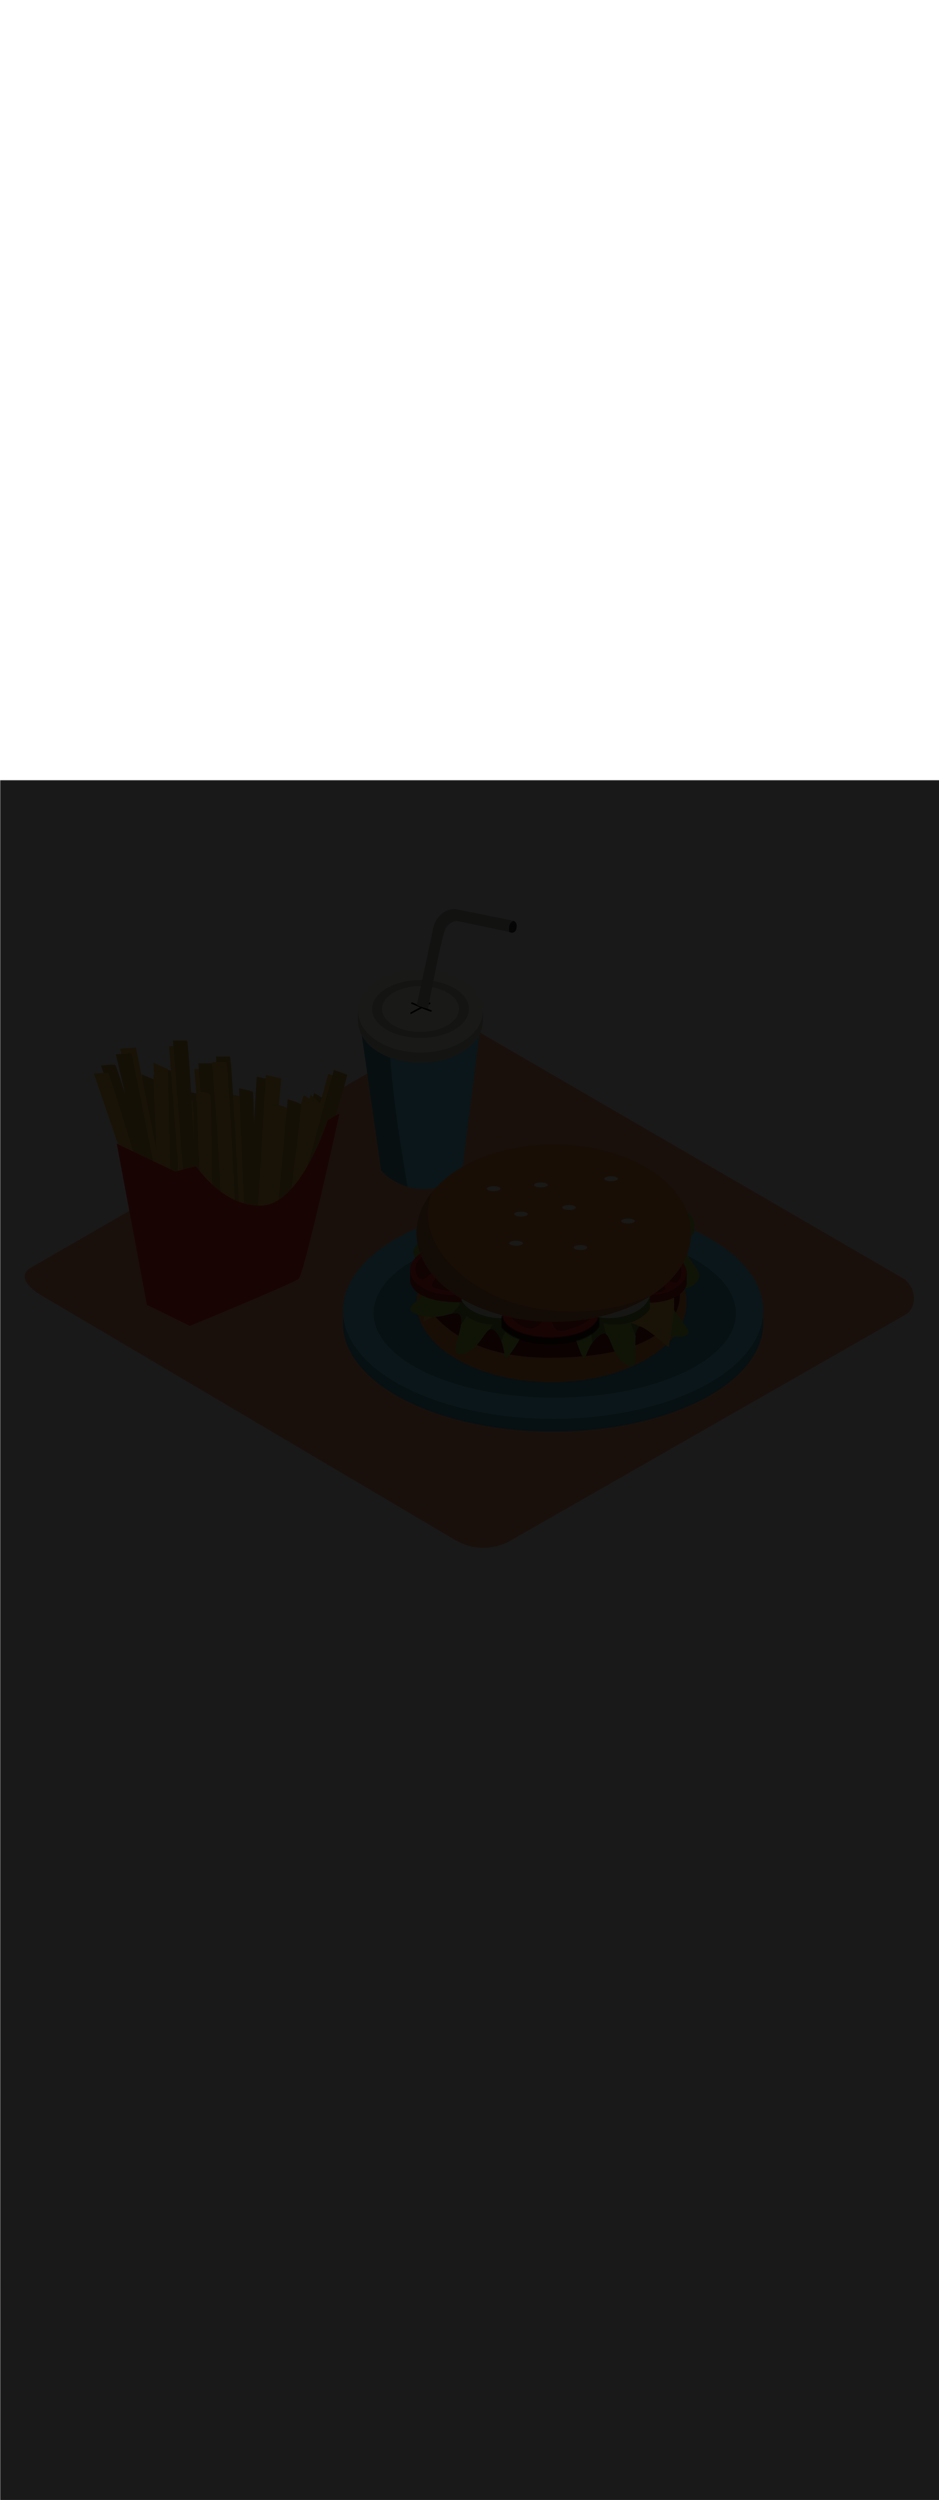 <ns0:svg xmlns:ns0="http://www.w3.org/2000/svg" version="1.1" id="Layer_1" x="0px" y="0px" viewBox="0 0 500 500" style="width: 188px;" xml:space="preserve" data-imageid="fast-food-1-34" imageName="Fast Food 1" class="illustrations_image"><ns0:defs><ns0:mask id="spotlight-mask"><ns0:rect x="0" y="0" width="100%" height="100%" fill="white" opacity="0.9" /><ns0:style type="text/css" fill="black" /><ns0:style type="text/css" style="" fill="black" /><ns0:path class="st14_fast-food-1-34" d="M 267.0 290.9 L 267.003 290.954 L 267.011 291.006 L 267.026 291.058 L 267.045 291.108 L 267.07 291.155 L 267.072 291.158 L 267.074 291.162 L 267.079 291.169 L 267.081 291.173 L 267.089 291.186 L 267.091 291.19 L 267.103 291.208 L 267.105 291.212 L 267.12 291.235 L 267.122 291.239 L 267.141 291.266 L 267.143 291.27 L 267.165 291.303 L 267.167 291.307 L 267.193 291.343 L 267.195 291.347 L 267.224 291.389 L 267.227 291.393 L 267.26 291.439 L 267.263 291.443 L 267.299 291.492 L 267.302 291.496 L 267.342 291.551 L 267.345 291.555 L 267.389 291.613 L 267.392 291.617 L 267.44 291.679 L 267.443 291.683 L 267.496 291.749 L 267.499 291.753 L 267.555 291.822 L 267.558 291.826 L 267.618 291.9 L 267.622 291.903 L 267.686 291.98 L 267.69 291.984 L 267.759 292.064 L 267.762 292.068 L 267.835 292.152 L 267.839 292.156 L 267.916 292.242 L 267.92 292.246 L 268.002 292.336 L 268.006 292.34 L 268.092 292.432 L 268.096 292.436 L 268.187 292.532 L 268.191 292.535 L 268.287 292.634 L 268.291 292.638 L 268.392 292.738 L 268.396 292.742 L 268.501 292.846 L 268.505 292.849 L 268.616 292.955 L 268.62 292.959 L 268.735 293.067 L 268.739 293.071 L 268.859 293.181 L 268.863 293.185 L 268.989 293.297 L 268.993 293.301 L 269.124 293.415 L 269.128 293.419 L 269.264 293.535 L 269.268 293.539 L 269.409 293.657 L 269.413 293.661 L 269.56 293.78 L 269.564 293.784 L 269.716 293.905 L 269.72 293.909 L 269.878 294.031 L 269.882 294.035 L 270.045 294.159 L 270.049 294.162 L 270.218 294.288 L 270.222 294.291 L 270.396 294.418 L 270.401 294.421 L 270.581 294.548 L 270.585 294.552 L 270.771 294.68 L 270.776 294.683 L 270.967 294.813 L 270.972 294.816 L 271.169 294.946 L 271.174 294.949 L 271.377 295.079 L 271.382 295.082 L 271.591 295.213 L 271.596 295.216 L 271.812 295.348 L 271.817 295.351 L 272.038 295.482 L 272.043 295.485 L 272.271 295.617 L 272.276 295.62 L 272.51 295.752 L 272.515 295.754 L 272.756 295.886 L 272.761 295.889 L 273.008 296.021 L 273.013 296.023 L 273.266 296.155 L 273.271 296.157 L 273.531 296.288 L 273.536 296.291 L 273.803 296.421 L 273.808 296.424 L 274.081 296.553 L 274.086 296.556 L 274.367 296.685 L 274.372 296.687 L 274.659 296.816 L 274.664 296.818 L 274.958 296.946 L 274.963 296.948 L 275.263 297.074 L 275.269 297.076 L 275.576 297.202 L 275.582 297.204 L 275.896 297.328 L 275.902 297.33 L 276.224 297.453 L 276.229 297.455 L 276.558 297.576 L 276.563 297.578 L 276.9 297.697 L 276.905 297.699 L 277.249 297.817 L 277.254 297.819 L 277.605 297.935 L 277.61 297.937 L 277.969 298.051 L 277.974 298.053 L 278.34 298.165 L 278.346 298.167 L 278.719 298.277 L 278.725 298.279 L 279.106 298.387 L 279.111 298.388 L 279.5 298.494 L 279.506 298.496 L 279.903 298.599 L 279.908 298.6 L 280.313 298.701 L 280.318 298.702 L 280.731 298.8 L 280.736 298.802 L 281.156 298.897 L 281.162 298.898 L 281.59 298.991 L 281.595 298.992 L 282.032 299.081 L 282.037 299.082 L 282.483 299.169 L 282.488 299.17 L 282.941 299.253 L 282.946 299.254 L 283.408 299.334 L 283.413 299.335 L 283.883 299.412 L 283.888 299.413 L 284.366 299.486 L 284.371 299.487 L 284.858 299.556 L 284.863 299.557 L 285.358 299.623 L 285.363 299.624 L 285.868 299.686 L 285.872 299.686 L 286.385 299.744 L 286.39 299.745 L 286.912 299.799 L 286.916 299.799 L 287.447 299.849 L 287.452 299.85 L 287.991 299.896 L 287.996 299.896 L 288.544 299.937 L 288.549 299.938 L 289.106 299.975 L 289.111 299.975 L 289.677 300.007 L 289.682 300.007 L 290.258 300.035 L 290.262 300.035 L 290.847 300.058 L 290.851 300.058 L 291.446 300.076 L 291.45 300.076 L 292.054 300.089 L 292.058 300.089 L 292.671 300.097 L 292.675 300.097 L 293.298 300.1 L 293.302 300.1 L 293.925 300.097 L 293.929 300.097 L 294.542 300.089 L 294.546 300.089 L 295.149 300.076 L 295.154 300.075 L 295.747 300.057 L 295.752 300.057 L 296.336 300.033 L 296.34 300.033 L 296.915 300.004 L 296.919 300.004 L 297.485 299.97 L 297.489 299.97 L 298.045 299.932 L 298.05 299.931 L 298.596 299.889 L 298.601 299.888 L 299.139 299.841 L 299.143 299.84 L 299.672 299.789 L 299.677 299.788 L 300.196 299.732 L 300.201 299.731 L 300.711 299.671 L 300.716 299.67 L 301.218 299.606 L 301.223 299.605 L 301.715 299.537 L 301.72 299.536 L 302.204 299.464 L 302.209 299.463 L 302.684 299.387 L 302.69 299.386 L 303.156 299.307 L 303.161 299.306 L 303.619 299.223 L 303.625 299.222 L 304.074 299.135 L 304.08 299.134 L 304.521 299.044 L 304.526 299.043 L 304.959 298.95 L 304.964 298.949 L 305.389 298.852 L 305.394 298.851 L 305.811 298.752 L 305.816 298.75 L 306.224 298.648 L 306.23 298.647 L 306.63 298.542 L 306.635 298.541 L 307.028 298.433 L 307.033 298.431 L 307.417 298.321 L 307.423 298.32 L 307.799 298.207 L 307.805 298.205 L 308.174 298.091 L 308.179 298.089 L 308.54 297.972 L 308.546 297.97 L 308.899 297.851 L 308.905 297.849 L 309.251 297.727 L 309.256 297.725 L 309.595 297.602 L 309.6 297.6 L 309.931 297.475 L 309.937 297.473 L 310.26 297.346 L 310.266 297.344 L 310.582 297.216 L 310.588 297.214 L 310.897 297.084 L 310.902 297.082 L 311.204 296.951 L 311.21 296.948 L 311.505 296.816 L 311.51 296.813 L 311.798 296.68 L 311.804 296.677 L 312.085 296.543 L 312.09 296.54 L 312.365 296.405 L 312.37 296.402 L 312.637 296.266 L 312.643 296.263 L 312.904 296.126 L 312.909 296.124 L 313.163 295.986 L 313.169 295.983 L 313.416 295.845 L 313.421 295.842 L 313.662 295.704 L 313.668 295.701 L 313.902 295.562 L 313.907 295.559 L 314.135 295.42 L 314.141 295.417 L 314.363 295.278 L 314.368 295.275 L 314.583 295.136 L 314.589 295.133 L 314.798 294.995 L 314.803 294.991 L 315.007 294.853 L 315.012 294.849 L 315.209 294.712 L 315.214 294.708 L 315.405 294.571 L 315.411 294.567 L 315.596 294.43 L 315.601 294.427 L 315.781 294.291 L 315.786 294.287 L 315.96 294.152 L 315.965 294.148 L 316.133 294.014 L 316.138 294.01 L 316.3 293.877 L 316.305 293.873 L 316.462 293.741 L 316.467 293.737 L 316.619 293.606 L 316.623 293.602 L 316.769 293.473 L 316.774 293.469 L 316.915 293.341 L 316.92 293.337 L 317.055 293.211 L 317.06 293.206 L 317.19 293.082 L 317.195 293.078 L 317.32 292.955 L 317.325 292.951 L 317.445 292.83 L 317.449 292.825 L 317.565 292.707 L 317.569 292.702 L 317.679 292.586 L 317.684 292.581 L 317.789 292.467 L 317.793 292.463 L 317.894 292.351 L 317.898 292.346 L 317.994 292.237 L 317.999 292.232 L 318.09 292.125 L 318.094 292.12 L 318.181 292.016 L 318.185 292.012 L 318.267 291.91 L 318.271 291.905 L 318.349 291.807 L 318.353 291.802 L 318.427 291.707 L 318.431 291.702 L 318.5 291.61 L 318.504 291.605 L 318.569 291.516 L 318.573 291.511 L 318.634 291.425 L 318.638 291.42 L 318.695 291.338 L 318.698 291.332 L 318.751 291.254 L 318.755 291.248 L 318.804 291.173 L 318.808 291.168 L 318.853 291.097 L 318.857 291.091 L 318.898 291.024 L 318.902 291.018 L 318.94 290.954 L 318.943 290.948 L 318.977 290.889 L 318.981 290.882 L 319.012 290.828 L 319.016 290.82 L 319.043 290.77 L 319.047 290.762 L 319.07 290.716 L 319.075 290.707 L 319.095 290.666 L 319.1 290.655 L 319.117 290.619 L 319.122 290.606 L 319.136 290.574 L 319.142 290.559 L 319.153 290.532 L 319.161 290.51 L 319.168 290.488 L 319.178 290.454 L 319.183 290.437 L 319.195 290.373 L 319.196 290.361 L 319.2 290.3 L 319.2 285.938 L 319.145 285.951 L 319.142 285.952 L 318.588 286.075 L 318.585 286.076 L 318.474 286.1 L 318.208 286.941 L 317.598 288.083 L 316.751 289.192 L 315.677 290.257 L 314.386 291.267 L 312.889 292.213 L 311.202 293.085 L 309.34 293.876 L 307.323 294.578 L 305.168 295.183 L 302.897 295.687 L 300.531 296.083 L 298.094 296.369 L 295.609 296.542 L 293.1 296.6 L 290.591 296.542 L 288.106 296.369 L 285.669 296.083 L 283.303 295.687 L 281.032 295.183 L 278.877 294.578 L 276.86 293.876 L 274.998 293.085 L 273.311 292.213 L 271.814 291.267 L 270.523 290.257 L 269.449 289.192 L 268.602 288.083 L 267.992 286.941 L 267.623 285.776 L 267.564 285.211 L 267.107 285.093 L 267.102 285.092 L 267.0 285.065 L 267.0 290.9 Z" id="element_70" fill="black" /><ns0:path class="st14_fast-food-1-34" d="M 267.0 290.9 L 267.003 290.954 L 267.011 291.006 L 267.026 291.058 L 267.045 291.108 L 267.07 291.155 L 267.072 291.158 L 267.074 291.162 L 267.079 291.169 L 267.081 291.173 L 267.089 291.186 L 267.091 291.19 L 267.103 291.208 L 267.105 291.212 L 267.12 291.235 L 267.122 291.239 L 267.141 291.266 L 267.143 291.27 L 267.165 291.303 L 267.167 291.307 L 267.193 291.343 L 267.195 291.347 L 267.224 291.389 L 267.227 291.393 L 267.26 291.439 L 267.263 291.443 L 267.299 291.492 L 267.302 291.496 L 267.342 291.551 L 267.345 291.555 L 267.389 291.613 L 267.392 291.617 L 267.44 291.679 L 267.443 291.683 L 267.496 291.749 L 267.499 291.753 L 267.555 291.822 L 267.558 291.826 L 267.618 291.9 L 267.622 291.903 L 267.686 291.98 L 267.69 291.984 L 267.759 292.064 L 267.762 292.068 L 267.835 292.152 L 267.839 292.156 L 267.916 292.242 L 267.92 292.246 L 268.002 292.336 L 268.006 292.34 L 268.092 292.432 L 268.096 292.436 L 268.187 292.532 L 268.191 292.535 L 268.287 292.634 L 268.291 292.638 L 268.392 292.738 L 268.396 292.742 L 268.501 292.846 L 268.505 292.849 L 268.616 292.955 L 268.62 292.959 L 268.735 293.067 L 268.739 293.071 L 268.859 293.181 L 268.863 293.185 L 268.989 293.297 L 268.993 293.301 L 269.124 293.415 L 269.128 293.419 L 269.264 293.535 L 269.268 293.539 L 269.409 293.657 L 269.413 293.661 L 269.56 293.78 L 269.564 293.784 L 269.716 293.905 L 269.72 293.909 L 269.878 294.031 L 269.882 294.035 L 270.045 294.159 L 270.049 294.162 L 270.218 294.288 L 270.222 294.291 L 270.396 294.418 L 270.401 294.421 L 270.581 294.548 L 270.585 294.552 L 270.771 294.68 L 270.776 294.683 L 270.967 294.813 L 270.972 294.816 L 271.169 294.946 L 271.174 294.949 L 271.377 295.079 L 271.382 295.082 L 271.591 295.213 L 271.596 295.216 L 271.812 295.348 L 271.817 295.351 L 272.038 295.482 L 272.043 295.485 L 272.271 295.617 L 272.276 295.62 L 272.51 295.752 L 272.515 295.754 L 272.756 295.886 L 272.761 295.889 L 273.008 296.021 L 273.013 296.023 L 273.266 296.155 L 273.271 296.157 L 273.531 296.288 L 273.536 296.291 L 273.803 296.421 L 273.808 296.424 L 274.081 296.553 L 274.086 296.556 L 274.367 296.685 L 274.372 296.687 L 274.659 296.816 L 274.664 296.818 L 274.958 296.946 L 274.963 296.948 L 275.263 297.074 L 275.269 297.076 L 275.576 297.202 L 275.582 297.204 L 275.896 297.328 L 275.902 297.33 L 276.224 297.453 L 276.229 297.455 L 276.558 297.576 L 276.563 297.578 L 276.9 297.697 L 276.905 297.699 L 277.249 297.817 L 277.254 297.819 L 277.605 297.935 L 277.61 297.937 L 277.969 298.051 L 277.974 298.053 L 278.34 298.165 L 278.346 298.167 L 278.719 298.277 L 278.725 298.279 L 279.106 298.387 L 279.111 298.388 L 279.5 298.494 L 279.506 298.496 L 279.903 298.599 L 279.908 298.6 L 280.313 298.701 L 280.318 298.702 L 280.731 298.8 L 280.736 298.802 L 281.156 298.897 L 281.162 298.898 L 281.59 298.991 L 281.595 298.992 L 282.032 299.081 L 282.037 299.082 L 282.483 299.169 L 282.488 299.17 L 282.941 299.253 L 282.946 299.254 L 283.408 299.334 L 283.413 299.335 L 283.883 299.412 L 283.888 299.413 L 284.366 299.486 L 284.371 299.487 L 284.858 299.556 L 284.863 299.557 L 285.358 299.623 L 285.363 299.624 L 285.868 299.686 L 285.872 299.686 L 286.385 299.744 L 286.39 299.745 L 286.912 299.799 L 286.916 299.799 L 287.447 299.849 L 287.452 299.85 L 287.991 299.896 L 287.996 299.896 L 288.544 299.937 L 288.549 299.938 L 289.106 299.975 L 289.111 299.975 L 289.677 300.007 L 289.682 300.007 L 290.258 300.035 L 290.262 300.035 L 290.847 300.058 L 290.851 300.058 L 291.446 300.076 L 291.45 300.076 L 292.054 300.089 L 292.058 300.089 L 292.671 300.097 L 292.675 300.097 L 293.298 300.1 L 293.302 300.1 L 293.925 300.097 L 293.929 300.097 L 294.542 300.089 L 294.546 300.089 L 295.149 300.076 L 295.154 300.075 L 295.747 300.057 L 295.752 300.057 L 296.336 300.033 L 296.34 300.033 L 296.915 300.004 L 296.919 300.004 L 297.485 299.97 L 297.489 299.97 L 298.045 299.932 L 298.05 299.931 L 298.596 299.889 L 298.601 299.888 L 299.139 299.841 L 299.143 299.84 L 299.672 299.789 L 299.677 299.788 L 300.196 299.732 L 300.201 299.731 L 300.711 299.671 L 300.716 299.67 L 301.218 299.606 L 301.223 299.605 L 301.715 299.537 L 301.72 299.536 L 302.204 299.464 L 302.209 299.463 L 302.684 299.387 L 302.69 299.386 L 303.156 299.307 L 303.161 299.306 L 303.619 299.223 L 303.625 299.222 L 304.074 299.135 L 304.08 299.134 L 304.521 299.044 L 304.526 299.043 L 304.959 298.95 L 304.964 298.949 L 305.389 298.852 L 305.394 298.851 L 305.811 298.752 L 305.816 298.75 L 306.224 298.648 L 306.23 298.647 L 306.63 298.542 L 306.635 298.541 L 307.028 298.433 L 307.033 298.431 L 307.417 298.321 L 307.423 298.32 L 307.799 298.207 L 307.805 298.205 L 308.174 298.091 L 308.179 298.089 L 308.54 297.972 L 308.546 297.97 L 308.899 297.851 L 308.905 297.849 L 309.251 297.727 L 309.256 297.725 L 309.595 297.602 L 309.6 297.6 L 309.931 297.475 L 309.937 297.473 L 310.26 297.346 L 310.266 297.344 L 310.582 297.216 L 310.588 297.214 L 310.897 297.084 L 310.902 297.082 L 311.204 296.951 L 311.21 296.948 L 311.505 296.816 L 311.51 296.813 L 311.798 296.68 L 311.804 296.677 L 312.085 296.543 L 312.09 296.54 L 312.365 296.405 L 312.37 296.402 L 312.637 296.266 L 312.643 296.263 L 312.904 296.126 L 312.909 296.124 L 313.163 295.986 L 313.169 295.983 L 313.416 295.845 L 313.421 295.842 L 313.662 295.704 L 313.668 295.701 L 313.902 295.562 L 313.907 295.559 L 314.135 295.42 L 314.141 295.417 L 314.363 295.278 L 314.368 295.275 L 314.583 295.136 L 314.589 295.133 L 314.798 294.995 L 314.803 294.991 L 315.007 294.853 L 315.012 294.849 L 315.209 294.712 L 315.214 294.708 L 315.405 294.571 L 315.411 294.567 L 315.596 294.43 L 315.601 294.427 L 315.781 294.291 L 315.786 294.287 L 315.96 294.152 L 315.965 294.148 L 316.133 294.014 L 316.138 294.01 L 316.3 293.877 L 316.305 293.873 L 316.462 293.741 L 316.467 293.737 L 316.619 293.606 L 316.623 293.602 L 316.769 293.473 L 316.774 293.469 L 316.915 293.341 L 316.92 293.337 L 317.055 293.211 L 317.06 293.206 L 317.19 293.082 L 317.195 293.078 L 317.32 292.955 L 317.325 292.951 L 317.445 292.83 L 317.449 292.825 L 317.565 292.707 L 317.569 292.702 L 317.679 292.586 L 317.684 292.581 L 317.789 292.467 L 317.793 292.463 L 317.894 292.351 L 317.898 292.346 L 317.994 292.237 L 317.999 292.232 L 318.09 292.125 L 318.094 292.12 L 318.181 292.016 L 318.185 292.012 L 318.267 291.91 L 318.271 291.905 L 318.349 291.807 L 318.353 291.802 L 318.427 291.707 L 318.431 291.702 L 318.5 291.61 L 318.504 291.605 L 318.569 291.516 L 318.573 291.511 L 318.634 291.425 L 318.638 291.42 L 318.695 291.338 L 318.698 291.332 L 318.751 291.254 L 318.755 291.248 L 318.804 291.173 L 318.808 291.168 L 318.853 291.097 L 318.857 291.091 L 318.898 291.024 L 318.902 291.018 L 318.94 290.954 L 318.943 290.948 L 318.977 290.889 L 318.981 290.882 L 319.012 290.828 L 319.016 290.82 L 319.043 290.77 L 319.047 290.762 L 319.07 290.716 L 319.075 290.707 L 319.095 290.666 L 319.1 290.655 L 319.117 290.619 L 319.122 290.606 L 319.136 290.574 L 319.142 290.559 L 319.153 290.532 L 319.161 290.51 L 319.168 290.488 L 319.178 290.454 L 319.183 290.437 L 319.195 290.373 L 319.196 290.361 L 319.2 290.3 L 319.2 285.938 L 319.145 285.951 L 319.142 285.952 L 318.588 286.075 L 318.585 286.076 L 318.474 286.1 L 318.208 286.941 L 317.598 288.083 L 316.751 289.192 L 315.677 290.257 L 314.386 291.267 L 312.889 292.213 L 311.202 293.085 L 309.34 293.876 L 307.323 294.578 L 305.168 295.183 L 302.897 295.687 L 300.531 296.083 L 298.094 296.369 L 295.609 296.542 L 293.1 296.6 L 290.591 296.542 L 288.106 296.369 L 285.669 296.083 L 283.303 295.687 L 281.032 295.183 L 278.877 294.578 L 276.86 293.876 L 274.998 293.085 L 273.311 292.213 L 271.814 291.267 L 270.523 290.257 L 269.449 289.192 L 268.602 288.083 L 267.992 286.941 L 267.623 285.776 L 267.564 285.211 L 267.107 285.093 L 267.102 285.092 L 267.0 285.065 L 267.0 290.9 Z" id="element_70" style="" fill="black" /></ns0:mask></ns0:defs><ns0:style type="text/css">
	.st0_fast-food-1-34{fill:#FFA87D;}
	.st1_fast-food-1-34{fill:url(#SVGID_1_);}
	.st2_fast-food-1-34{fill:url(#SVGID_00000132769408366859602690000016569575826099449219_);}
	.st3_fast-food-1-34{fill:url(#SVGID_00000122687438591356440740000017815444327971554208_);}
	.st4_fast-food-1-34{fill:#68E1FD;}
	.st5_fast-food-1-34{opacity:0.33;enable-background:new    ;}
	.st6_fast-food-1-34{fill:#D4A397;}
	.st7_fast-food-1-34{fill:#FFFFF2;}
	.st8_fast-food-1-34{opacity:0.2;enable-background:new    ;}
	.st9_fast-food-1-34{opacity:0.3;enable-background:new    ;}
	.st10_fast-food-1-34{opacity:0.8;enable-background:new    ;}
	.st11_fast-food-1-34{fill:#FBC144;}
	.st12_fast-food-1-34{opacity:0.15;enable-background:new    ;}
	.st13_fast-food-1-34{fill:#FF2624;}
	.st14_fast-food-1-34{opacity:0.29;enable-background:new    ;}
	.st15_fast-food-1-34{fill:#F48F3B;}
	.st16_fast-food-1-34{opacity:0.5;enable-background:new    ;}
	.st17_fast-food-1-34{fill:#99CE45;}
	.st18_fast-food-1-34{opacity:0.8;fill:#FFFFF2;enable-background:new    ;}
</ns0:style>
<ns0:g id="background_fast-food-1-34">
	<ns0:path class="st0_fast-food-1-34" d="M242.9,404.6L22.3,274.3c-7-3.9-13-10.4-6.2-14.7L237.4,132c3.3-2.1,8.4-3.4,11.7-1.4L480.7,265&#10;&#09;&#09;c7,4.1,8.3,15.5,1.3,19.5l-210,120C263,409.7,251.9,409.7,242.9,404.6z" />
	
		<ns0:linearGradient id="SVGID_1_-fast-food-1-34" gradientUnits="userSpaceOnUse" x1="220.604" y1="705.602" x2="202.394" y2="722.372" gradientTransform="matrix(1 0 0 1 0 -498)">
		<ns0:stop offset="0" style="stop-color:#000000;stop-opacity:0.5" />
		<ns0:stop offset="0.664" style="stop-color:#AC7254;stop-opacity:0.168" />
		<ns0:stop offset="1" style="stop-color:#FFA87D;stop-opacity:0" />
	</ns0:linearGradient>
	<ns0:polyline class="st1_fast-food-1-34" points="241.5,182.6 179.7,216.6 211,234.7 238.6,219.7 &#09;" />
	
		<ns0:linearGradient id="SVGID_00000166651093597202979780000014599699201621064864_-fast-food-1-34" gradientUnits="userSpaceOnUse" x1="88.327" y1="773.527" x2="70.117" y2="790.297" gradientTransform="matrix(1 0 0 1 0 -498)">
		<ns0:stop offset="0" style="stop-color:#000000;stop-opacity:0.5" />
		<ns0:stop offset="0.664" style="stop-color:#AC7254;stop-opacity:0.168" />
		<ns0:stop offset="1" style="stop-color:#FFA87D;stop-opacity:0" />
	</ns0:linearGradient>
	<ns0:polyline style="fill:url(#SVGID_00000166651093597202979780000014599699201621064864_);" points="109.2,250.5 47.5,284.5 &#10;&#09;&#09;78.7,302.6 106.3,287.6 &#09;" />
	
		<ns0:linearGradient id="SVGID_00000101071530950422817480000007046999524871582616_-fast-food-1-34" gradientUnits="userSpaceOnUse" x1="281.403" y1="778.794" x2="225.973" y2="848.085" gradientTransform="matrix(1 0 0 1 0 -498)">
		<ns0:stop offset="0" style="stop-color:#000000;stop-opacity:0.5" />
		<ns0:stop offset="0.664" style="stop-color:#AC7254;stop-opacity:0.168" />
		<ns0:stop offset="1" style="stop-color:#FFA87D;stop-opacity:0" />
	</ns0:linearGradient>
	<ns0:polyline style="fill:url(#SVGID_00000101071530950422817480000007046999524871582616_);" points="181.2,290.8 122.5,319.6 &#10;&#09;&#09;252.7,395.1 367.9,332.5 &#09;" />
</ns0:g>
<ns0:g id="drink_fast-food-1-34">
	<ns0:path class="st4_fast-food-1-34 targetColor" d="M192.1,132l10.9,75.8c5.8,6.2,13.9,9.7,22.4,9.8c14.1,0,20.6-7.9,20.9-11.2s9.4-74.3,9.4-74.3h-63.6V132z" style="fill: rgb(104, 225, 253);" />
	<ns0:path class="st5_fast-food-1-34" d="M206.8,132h-14.7l10.9,75.8c3.8,4,8.7,7,14,8.5C212.2,188.4,207.9,160.4,206.8,132z" />
	<ns0:polyline class="st6_fast-food-1-34" points="190.7,122.9 190.7,128.4 257.1,129.4 257.1,122.9 &#09;" />
	<ns0:ellipse class="st7_fast-food-1-34" cx="223.9" cy="128.4" rx="33.2" ry="22.1" />
	<ns0:ellipse class="st8_fast-food-1-34" cx="223.9" cy="128.4" rx="33.2" ry="22.1" />
	<ns0:ellipse class="st7_fast-food-1-34" cx="223.9" cy="122.9" rx="33.2" ry="22.1" />
	<ns0:ellipse class="st8_fast-food-1-34" cx="223.9" cy="121.8" rx="25.8" ry="15.4" />
	<ns0:ellipse class="st7_fast-food-1-34" cx="223.9" cy="121.8" rx="20.5" ry="12.2" />
	<ns0:path d="M229.8,122.5c-1.4-0.5-2.8-1.1-4.1-1.6c1.1-0.6,2.2-1.1,3.2-1.7c0.5-0.2,0.2-1.1-0.4-0.8c-1.3,0.7-2.7,1.4-4,2&#10;&#09;&#09;c-1.7-0.7-3.4-1.4-5-2.1c-0.5-0.2-0.9,0.6-0.3,0.8c1.4,0.6,2.9,1.2,4.4,1.8c-1.6,0.9-3.3,1.8-4.9,2.7c-0.5,0.3-0.1,1.1,0.3,0.8&#10;&#09;&#09;c1.9-1,3.7-2,5.6-3c1.6,0.7,3.2,1.3,4.8,1.9c0.2,0,0.5-0.2,0.5-0.4C229.9,122.8,229.9,122.6,229.8,122.5z" />
	<ns0:path class="st7_fast-food-1-34" d="M273.5,74.9l-31.4-6.3c-8.6,0.3-11.1,8.9-11.1,8.9l-9,41.9c-1,0.5,5.9,2.3,5.9,2.3s7.2-38.5,9.2-42.4&#10;&#09;&#09;c1.2-2.3,3.3-3.9,5.8-4.4c0,0,20.6,4.2,28.4,6C270.9,78.7,271.7,76.4,273.5,74.9z" />
	<ns0:path class="st9_fast-food-1-34" d="M273.5,74.9l-31.4-6.3c-8.6,0.3-11.1,8.9-11.1,8.9l-9,41.9c-1,0.5,5.9,2.3,5.9,2.3s7.2-38.5,9.2-42.4&#10;&#09;&#09;c1.2-2.3,3.3-3.9,5.8-4.4c0,0,20.6,4.2,28.4,6C270.9,78.7,271.7,76.4,273.5,74.9z" />
	<ns0:path class="st7_fast-food-1-34" d="M273.5,74.9c0,0,2,0.7,1.6,3.5s-2.1,3.3-3.9,2.5C271.2,81,270,76.2,273.5,74.9z" />
	<ns0:path class="st10_fast-food-1-34" d="M273.5,74.9c0,0,2,0.7,1.6,3.5s-2.1,3.3-3.9,2.5C271.2,81,270,76.2,273.5,74.9z" />
</ns0:g>
<ns0:g id="french_fries_fast-food-1-34">
	<ns0:path class="st11_fast-food-1-34" d="M153.8,228.7c0,0,20.2-57.2,19.8-58s-6.3-4.2-6.3-4.2l-19.2,61" />
	<ns0:path class="st12_fast-food-1-34" d="M153.8,228.7c0,0,20.2-57.2,19.8-58s-6.3-4.2-6.3-4.2l-19.2,61" />
	<ns0:path class="st11_fast-food-1-34" d="M137.9,235c0.7-6.3,7-75.4,7-75.4l-8.2-1.8l-4.6,77.2H137.9z" />
	<ns0:path class="st12_fast-food-1-34" d="M137.9,235c0.7-6.3,7-75.4,7-75.4l-8.2-1.8l-4.6,77.2H137.9z" />
	<ns0:path class="st11_fast-food-1-34" d="M108.4,229c0,0.1-0.3-60.6-1-61.3s-7.4-1.9-7.4-1.9l2.6,64" />
	<ns0:path class="st12_fast-food-1-34" d="M108.4,229c0,0.1-0.3-60.6-1-61.3s-7.4-1.9-7.4-1.9l2.6,64" />
	<ns0:path class="st11_fast-food-1-34" d="M94.9,216.9c0,0-0.3-60.6-1-61.3s-7.4-1.9-7.4-1.9l2.6,64" />
	<ns0:path class="st12_fast-food-1-34" d="M94.9,216.9c0,0-0.3-60.6-1-61.3s-7.4-1.9-7.4-1.9l2.6,64" />
	<ns0:polyline class="st11_fast-food-1-34" points="84.9,230.1 83.3,159.9 75.6,156.6 79.2,230.1 &#09;" />
	<ns0:polyline class="st12_fast-food-1-34" points="84.9,230.1 83.3,159.9 75.6,156.6 79.2,230.1 &#09;" />
	<ns0:path class="st11_fast-food-1-34" d="M79.8,210.1c0,0-17.5-58-18.4-58.5s-7.6,0.3-7.6,0.3l20.7,60.6" />
	<ns0:path class="st12_fast-food-1-34" d="M79.8,210.1c0,0-17.5-58-18.4-58.5s-7.6,0.3-7.6,0.3l20.7,60.6" />
	<ns0:path class="st11_fast-food-1-34" d="M162.6,232.6c0,0,23.1-75.6,22.2-75.9l-7-2.5l-21.4,77.5L162.6,232.6z" />
	<ns0:path class="st11_fast-food-1-34" d="M159.6,234.7c0,0,23.1-75.6,22.2-75.9l-7-2.5l-21.4,77.5L159.6,234.7z" />
	<ns0:path class="st11_fast-food-1-34" d="M148.2,229.9c0,0,20.2-57.2,19.8-58s-6.3-4.3-6.3-4.3l-19.2,61" />
	<ns0:path class="st11_fast-food-1-34" d="M104.5,217.6c0,0-3.9-79-4.9-79h-7.5l6.2,80.2L104.5,217.6z" />
	<ns0:path class="st11_fast-food-1-34" d="M102.4,220.6c0,0-3.9-79-4.9-79H90l6.2,80.2L102.4,220.6z" />
	<ns0:path class="st11_fast-food-1-34" d="M90.1,220c0,0-0.3-60.6-1-61.3s-7.4-1.9-7.4-1.9l2.6,64" />
	<ns0:path class="st11_fast-food-1-34" d="M84.8,219.5c-1.1-6.3-14.7-74.2-14.7-74.2l-8.4,0.6l17.5,75.3L84.8,219.5z" />
	<ns0:path class="st11_fast-food-1-34" d="M87.1,216.5c-1.1-6.3-14.7-74.2-14.7-74.2l-8.4,0.6l17.5,75.3L87.1,216.5z" />
	<ns0:path class="st11_fast-food-1-34" d="M76,214.4c0,0-17.5-58-18.4-58.5s-7.6,0.3-7.6,0.3l20.7,60.6" />
	<ns0:path class="st11_fast-food-1-34" d="M118,229.7c0,0-3.8-79-4.9-79h-7.5l6.2,80.2L118,229.7z" />
	<ns0:path class="st11_fast-food-1-34" d="M153.2,233.5c0,0,7.7-60.1,7.1-60.9s-7.1-2.8-7.1-2.8l-5.8,63.7" />
	<ns0:path class="st11_fast-food-1-34" d="M135.7,227.2c0,0-0.3-60.6-1.1-61.3s-7.3-1.9-7.3-1.9l2.7,64" />
	<ns0:path class="st11_fast-food-1-34" d="M142.8,234.1c0.7-6.3,7-75.4,7-75.4l-8.2-1.8l-4.6,77.2H142.8z" />
	<ns0:path class="st11_fast-food-1-34" d="M115.9,232.7c0,0-3.9-79-4.9-79h-7.5l6.2,80.3L115.9,232.7z" />
	<ns0:polyline class="st11_fast-food-1-34" points="91,224 89.4,153.8 81.7,150.4 85.3,224 &#09;" />
	<ns0:path class="st11_fast-food-1-34" d="M150.1,228.4c0.8-1.6,15.2-61,15.2-61l5.2,4.6l-14.1,56.3" />
	<ns0:path class="st11_fast-food-1-34" d="M148.3,236.5c0,0.1,7.7-60.1,7-60.9s-7-2.8-7-2.8l-5.8,63.7" />
	<ns0:path class="st11_fast-food-1-34" d="M130.9,230.3c0,0.1-0.3-60.6-1-61.3s-7.4-1.9-7.4-1.9l2.6,63.9" />
	<ns0:path class="st11_fast-food-1-34" d="M103.6,232.1c0,0-0.3-60.6-1-61.3s-7.4-1.9-7.4-1.9l2.7,64" />
	<ns0:path class="st11_fast-food-1-34" d="M127.3,226.1c0,0-3.9-79-4.9-79H115l6.2,80.2L127.3,226.1z" />
	<ns0:path class="st11_fast-food-1-34" d="M117.8,225.4c0,0-0.3-60.6-1-61.3s-7.3-1.9-7.3-1.9l2.6,64" />
	<ns0:path class="st12_fast-food-1-34" d="M162.6,232.6c0,0,23.1-75.6,22.2-75.9l-7-2.5l-21.4,77.5L162.6,232.6z" />
	<ns0:path class="st12_fast-food-1-34" d="M104.5,217.6c0,0-3.9-79-4.9-79h-7.5l6.2,80.2L104.5,217.6z" />
	<ns0:path class="st12_fast-food-1-34" d="M84.8,219.5c-1.1-6.3-14.7-74.2-14.7-74.2l-8.4,0.6l17.5,75.3L84.8,219.5z" />
	<ns0:path class="st12_fast-food-1-34" d="M118,229.7c0,0-3.8-79-4.9-79h-7.5l6.2,80.2L118,229.7z" />
	<ns0:path class="st12_fast-food-1-34" d="M153.2,233.5c0,0,7.7-60.1,7.1-60.9s-7.1-2.8-7.1-2.8l-5.8,63.7" />
	<ns0:path class="st12_fast-food-1-34" d="M135.7,227.2c0,0-0.3-60.6-1.1-61.3s-7.3-1.9-7.3-1.9l2.7,64" />
	<ns0:path class="st12_fast-food-1-34" d="M127.3,226.1c0,0-3.9-79-4.9-79H115l6.2,80.2L127.3,226.1z" />
	<ns0:path class="st11_fast-food-1-34" d="M125.3,229.1c0,0-3.8-79-4.9-79h-7.5l6.2,80.2L125.3,229.1z" />
	<ns0:path class="st11_fast-food-1-34" d="M112.9,228.5c0,0-0.3-60.6-1-61.3s-7.4-1.9-7.4-1.9l2.6,63.9" />
	<ns0:path class="st13_fast-food-1-34" d="M180.8,177.5c-1.2,0.3-6.3,3.6-6.3,3.6s-14.2,44.7-35.3,45.3s-34.1-20.8-35-20.8s-10.9,2.7-10.9,2.7&#10;&#09;&#09;l-31.1-14.8l16,85.7l22.9,11.2c0,0,54.9-22.6,57.9-25S180.8,177.5,180.8,177.5z" />
</ns0:g>
<ns0:g id="burger_fast-food-1-34">
	<ns0:ellipse class="st4_fast-food-1-34 targetColor" cx="294.5" cy="289" rx="111.9" ry="57.6" style="fill: rgb(104, 225, 253);" />
	<ns0:ellipse class="st14_fast-food-1-34" cx="294.5" cy="289" rx="111.9" ry="57.6" />
	<ns0:ellipse class="st4_fast-food-1-34 targetColor" cx="294.5" cy="282.3" rx="111.9" ry="57.6" style="fill: rgb(104, 225, 253);" />
	<ns0:ellipse class="st14_fast-food-1-34" cx="295.4" cy="283.6" rx="96.4" ry="44.9" />
	<ns0:ellipse class="st15_fast-food-1-34" cx="293.7" cy="277.9" rx="71.9" ry="42.4" />
	<ns0:path class="st13_fast-food-1-34" d="M225.4,276.2c0.6,0.8,13.1,31,66.6,31.1c62.9,0.1,68.2-24,69.4-28.4s0.4-14.1,0-13.9s-132.6,1-134.3,2.9&#10;&#09;&#09;S225.4,276.2,225.4,276.2z" />
	<ns0:path class="st16_fast-food-1-34" d="M225.4,276.2c0.6,0.8,13.1,31,66.6,31.1c62.9,0.1,68.2-24,69.4-28.4s0.4-14.1,0-13.9s-132.6,1-134.3,2.9&#10;&#09;&#09;S225.4,276.2,225.4,276.2z" />
	<ns0:path class="st17_fast-food-1-34" d="M318.2,230.3c-0.5-1.3-1-2.6-1.4-3.9l8.6-0.4c2,5.3,4.5,10.3,7.5,15.1c5.5,11.3,12.1,22,19.8,31.9&#10;&#09;&#09;c1.5,2.3,3.2,4.4,5,6.5c4.2,9.3,16.1,16.4,3.2,16.7c-8.4,0.2-13.4-3.4-16.7-5c-4.1-8.6-8.1-17.3-11.9-26&#10;&#09;&#09;C328,253.4,323.1,241.9,318.2,230.3z" />
	<ns0:path class="st17_fast-food-1-34" d="M309.1,226.8l4-0.2l1.8,4.1l23.6,65.1c-0.9,7.6,2.5,20.2-5.7,14.7c-6.9-4.6-7.3-13.6-10-15.6&#10;&#09;&#09;c-1.8-6.1-3.4-12.2-4.8-18.4C316.1,259.7,312.7,243.3,309.1,226.8z" />
	<ns0:path class="st17_fast-food-1-34" d="M302.2,229.8c0-0.9-0.1-1.8-0.1-2.7l3.6-0.2c-0.5,0.3-0.7,0.9-0.6,1.5c3.5,23.6,6.9,47.2,10.4,70.8&#10;&#09;&#09;c-4.4,6.3-3.5,12.9-7.3,3c-2.6-6.9-3.3-11.6-5.2-13.4c0-19.2-0.1-38.5-0.1-57.7C302.9,230.6,302.6,230.1,302.2,229.8z" />
	<ns0:path class="st17_fast-food-1-34" d="M329.9,225.9l1.5-0.1c-0.5,0.6-0.4,1.5,0.2,1.9c0.1,0.1,0.2,0.1,0.2,0.2c11,6.5,20.4,15.7,32.1,20.8&#10;&#09;&#09;c0.3,1,0.8,1.9,1.3,2.7c5.8,9.3,10.4,11.7,4.5,17c-4,3.6-9.6,1.4-12.1,2.6c-10.5-13.1-18.7-27.6-26.6-42.4&#10;&#09;&#09;C330.6,227.7,330.2,226.8,329.9,225.9z" />
	<ns0:path class="st17_fast-food-1-34" d="M339.8,225.4c0,0,26.4-2.7,29.6,9.3c1.6,5.9-0.8,7.8-2.9,9.2c-10.8-6-21.4-12.2-32.1-18.3L339.8,225.4z" />
	<ns0:path class="st17_fast-food-1-34" d="M296.1,228.2c0.1-0.3,0.2-0.6,0.3-0.9h0.7l-0.6,1.2C296.4,228.5,296.3,228.3,296.1,228.2z" />
	<ns0:path class="st17_fast-food-1-34" d="M299.1,230.9c0.1,1.2,0.1,2.5,0.2,3.7c-1.5,19.5-5.5,38.8-11.9,57.3c-2.1-0.1-2.9-2-3-6.3&#10;&#09;&#09;c-0.2-7.8,8.3-18.6,1.9-20.2c2.7-5.8,4-12.3,6.2-18.4C294.5,241.5,296.7,236.1,299.1,230.9z" />
	<ns0:path class="st17_fast-food-1-34" d="M293.1,289.2c-0.1,0.4,0,0.8,0.2,1.1c-0.5,0.2-0.9,0.4-1.3,0.5c0.4-0.9,0.8-1.8,1.2-2.8&#10;&#09;&#09;C293.2,288.4,293.2,288.8,293.1,289.2z" />
	<ns0:path class="st17_fast-food-1-34" d="M331.8,227.9c-0.7-0.4-0.9-1.2-0.6-1.9c0-0.1,0.1-0.2,0.2-0.2l3-0.1c10.7,6.1,21.4,12.3,32.1,18.3&#10;&#09;&#09;c-1.7,1.2-3.3,2.1-2.6,4.7C352.2,243.6,342.8,234.4,331.8,227.9z" />
	<ns0:path class="st17_fast-food-1-34" d="M332.9,241.1c-3-4.7-5.6-9.8-7.5-15.1l4.5-0.2c0.4,0.9,0.7,1.8,1.1,2.7c7.9,14.8,16.1,29.4,26.6,42.4&#10;&#09;&#09;c-1.2,0.6-1.7,2.1-0.8,5.7c0.2,0.9,0.6,1.9,1,2.8c-1.8-2.1-3.5-4.2-5-6.5C345,263.1,338.4,252.4,332.9,241.1z" />
	<ns0:path class="st17_fast-food-1-34" d="M313.1,226.6l3.7-0.2c0.5,1.3,1,2.6,1.4,3.9c4.9,11.5,9.8,23.1,14.1,34.8c3.8,8.8,7.8,17.4,11.9,26&#10;&#09;&#09;c-2.2-1.1-3.7-1.2-5,1.3c-0.5,1-0.7,2.1-0.9,3.2l-23.6-65.1L313.1,226.6z" />
	<ns0:path class="st17_fast-food-1-34" d="M305.7,227l3.4-0.2c3.5,16.4,7,32.9,8.9,49.6c1.4,6.2,3,12.3,4.8,18.4c-1-0.8-2.3-0.5-4.4,1.3&#10;&#09;&#09;c-1.1,0.9-2,2-2.9,3.2c-3.5-23.6-6.9-47.2-10.4-70.9C305,227.9,305.3,227.3,305.7,227z" />
	<ns0:path class="st17_fast-food-1-34" d="M295.4,227.4l1-0.1c-0.1,0.3-0.2,0.6-0.3,0.9c0.2,0.1,0.3,0.2,0.4,0.3l0.6-1.2l5-0.2c0,0.9,0.1,1.8,0.1,2.7&#10;&#09;&#09;c0.4,0.3,0.6,0.8,0.6,1.3c0,19.2,0,38.5,0.1,57.7c-1.3-1.3-3.3-1.2-7,0.3c-1,0.4-1.8,0.8-2.6,1.1c-0.2-0.3-0.3-0.7-0.2-1.1&#10;&#09;&#09;c0-0.4,0.1-0.8,0.1-1.2c-0.4,0.9-0.8,1.9-1.2,2.8c-1.5,0.7-3,1-4.6,1.1c6.4-18.5,10.4-37.8,11.9-57.3c-0.1-1.2-0.2-2.5-0.2-3.7&#10;&#09;&#09;c-2.4,5.3-4.6,10.6-6.5,16.1c-2.1,6.1-3.5,12.5-6.2,18.4l-0.3-0.1C279.2,263.8,295.4,227.4,295.4,227.4z" />
	<ns0:path class="st14_fast-food-1-34" d="M331.8,227.9c-0.7-0.4-0.9-1.2-0.6-1.9c0-0.1,0.1-0.2,0.2-0.2l3-0.1c10.7,6.1,21.4,12.3,32.1,18.3&#10;&#09;&#09;c-1.7,1.2-3.3,2.1-2.6,4.7C352.2,243.6,342.8,234.4,331.8,227.9z" />
	<ns0:path class="st14_fast-food-1-34" d="M332.9,241.1c-3-4.7-5.6-9.8-7.5-15.1l4.5-0.2c0.4,0.9,0.7,1.8,1.1,2.7c7.9,14.8,16.1,29.4,26.6,42.4&#10;&#09;&#09;c-1.2,0.6-1.7,2.1-0.8,5.7c0.2,0.9,0.6,1.9,1,2.8c-1.8-2.1-3.5-4.2-5-6.5C345,263.1,338.4,252.4,332.9,241.1z" />
	<ns0:path class="st14_fast-food-1-34" d="M313.1,226.6l3.7-0.2c0.5,1.3,1,2.6,1.4,3.9c4.9,11.5,9.8,23.1,14.1,34.8c3.8,8.8,7.8,17.4,11.9,26&#10;&#09;&#09;c-2.2-1.1-3.7-1.2-5,1.3c-0.5,1-0.7,2.1-0.9,3.2l-23.6-65.1L313.1,226.6z" />
	<ns0:path class="st14_fast-food-1-34" d="M305.7,227l3.4-0.2c3.5,16.4,7,32.9,8.9,49.6c1.4,6.2,3,12.3,4.8,18.4c-1-0.8-2.3-0.5-4.4,1.3&#10;&#09;&#09;c-1.1,0.9-2,2-2.9,3.2c-3.5-23.6-6.9-47.2-10.4-70.9C305,227.9,305.3,227.3,305.7,227z" />
	<ns0:path class="st14_fast-food-1-34" d="M295.4,227.4l1-0.1c-0.1,0.3-0.2,0.6-0.3,0.9c0.2,0.1,0.3,0.2,0.4,0.3l0.6-1.2l5-0.2c0,0.9,0.1,1.8,0.1,2.7&#10;&#09;&#09;c0.4,0.3,0.6,0.8,0.6,1.3c0,19.2,0,38.5,0.1,57.7c-1.3-1.3-3.3-1.2-7,0.3c-1,0.4-1.8,0.8-2.6,1.1c-0.2-0.3-0.3-0.7-0.2-1.1&#10;&#09;&#09;c0-0.4,0.1-0.8,0.1-1.2c-0.4,0.9-0.8,1.9-1.2,2.8c-1.5,0.7-3,1-4.6,1.1c6.4-18.5,10.4-37.8,11.9-57.3c-0.1-1.2-0.2-2.5-0.2-3.7&#10;&#09;&#09;c-2.4,5.3-4.6,10.6-6.5,16.1c-2.1,6.1-3.5,12.5-6.2,18.4l-0.3-0.1C279.2,263.8,295.4,227.4,295.4,227.4z" />
	<ns0:path class="st11_fast-food-1-34" d="M232.1,260.6c0,0-4.9,18.1-6.7,27.8c5.9-3.7,12.6-6.2,19.5-7.3c11.3-1.7,78,3.5,78,3.5s16.7,5,20.2,7.1&#10;&#09;&#09;c4.7,2.8,12.9,10.1,12.9,10.1s3.2-17.3,3-23.7c-0.1-5.1-1.3-18.1-1.3-18.1" />
	<ns0:path class="st17_fast-food-1-34" d="M280.7,230.8c0.8-1.1,1.5-2.3,2.3-3.4l-8.3-2.4c-3.2,4.7-6.8,9-10.9,12.8c-8,9.7-17,18.5-26.8,26.3&#10;&#09;&#09;c-2,1.8-4.2,3.5-6.4,5.1c-6.3,8-19.5,12.1-7.1,15.5c8.1,2.2,13.8-0.1,17.4-0.9c6.1-7.4,12-14.9,17.8-22.5&#10;&#09;&#09;C265.7,250.9,273.2,240.8,280.7,230.8z" />
	<ns0:path class="st17_fast-food-1-34" d="M290.4,229.5l-3.8-1.1l-2.7,3.5l-38.4,57.5c-0.9,7.6-7.2,19,2,15.6c7.8-2.8,10.3-11.5,13.4-12.8&#10;&#09;&#09;c3.2-5.5,6.2-11.1,9-16.8C275.8,259.8,283,244.6,290.4,229.5z" />
	<ns0:path class="st17_fast-food-1-34" d="M296.4,234.1c0.3-0.9,0.5-1.7,0.8-2.6l-3.5-1c0.4,0.4,0.5,1,0.2,1.6l-27,66.3c2.8,7.1,0.4,13.3,6.4,4.6&#10;&#09;&#09;c4.2-6.1,6-10.5,8.3-11.8c4.6-18.7,9.2-37.3,13.9-56C295.5,234.7,295.9,234.3,296.4,234.1z" />
	<ns0:path class="st17_fast-food-1-34" d="M270.5,223.6l-1.4-0.4c0.3,0.7,0.1,1.5-0.6,1.8c-0.1,0-0.2,0.1-0.3,0.1c-12.2,3.7-23.6,10.4-36.1,12.5&#10;&#09;&#09;c-0.5,0.9-1.2,1.6-1.9,2.3c-7.9,7.6-12.9,8.9-8.4,15.5c3,4.4,9,3.6,11.1,5.5c13.3-10.2,24.8-22.4,36-34.9&#10;&#09;&#09;C269.4,225.3,269.9,224.4,270.5,223.6z" />
	<ns0:path class="st17_fast-food-1-34" d="M260.9,220.8c0,0-25-8.9-30.9,2c-2.9,5.3-1.1,7.7,0.6,9.7c11.9-3.3,23.7-6.7,35.5-10.1L260.9,220.8z" />
	<ns0:path class="st17_fast-food-1-34" d="M302.7,234c0-0.3-0.1-0.6-0.1-0.9l-0.6-0.2l0.3,1.3C302.3,234.1,302.5,234.1,302.7,234z" />
	<ns0:path class="st17_fast-food-1-34" d="M299.2,235.8c-0.4,1.2-0.7,2.4-1.1,3.5c-3.2,19.3-3.9,39-2.1,58.5c2.1,0.4,3.2-1.2,4.4-5.4&#10;&#09;&#09;c2.1-7.5-3.6-20,2.9-20.1c-1.2-6.3-1-12.9-1.6-19.3C301.1,247.2,300.2,241.5,299.2,235.8z" />
	<ns0:path class="st17_fast-food-1-34" d="M291,293.9c0,0.4-0.2,0.7-0.5,1c0.4,0.3,0.8,0.5,1.1,0.8c-0.2-1-0.4-2-0.5-3L291,293.9z" />
	<ns0:path class="st17_fast-food-1-34" d="M268.1,225.2c0.7-0.2,1.2-0.9,1-1.7c0-0.1-0.1-0.2-0.1-0.3l-2.9-0.9c-11.8,3.4-23.7,6.9-35.5,10.1&#10;&#09;&#09;c1.4,1.6,2.7,2.9,1.4,5.2C244.6,235.6,255.9,228.9,268.1,225.2z" />
	<ns0:path class="st17_fast-food-1-34" d="M263.9,237.7c4.1-3.9,7.7-8.2,10.9-12.8l-4.3-1.3c-0.6,0.8-1.1,1.6-1.7,2.4c-11.2,12.5-22.7,24.7-36,34.9&#10;&#09;&#09;c1.1,0.9,1.2,2.5-0.5,5.7c-0.5,0.9-1,1.7-1.6,2.5c2.2-1.6,4.4-3.3,6.4-5.1C246.9,256.2,255.9,247.4,263.9,237.7z" />
	<ns0:path class="st17_fast-food-1-34" d="M286.6,228.4l-3.5-1c-0.8,1.1-1.5,2.3-2.3,3.4c-7.5,10-15,20.1-22,30.5c-5.8,7.6-11.7,15.1-17.8,22.5&#10;&#09;&#09;c2.4-0.5,3.9-0.3,4.5,2.4c0.2,1.1,0.2,2.2,0.1,3.4L284,232L286.6,228.4z" />
	<ns0:path class="st17_fast-food-1-34" d="M293.6,230.5l-3.2-1c-7.4,15.1-14.6,30.3-20.5,46c-2.8,5.7-5.8,11.2-9,16.8c1.1-0.5,2.4,0,4,2.3&#10;&#09;&#09;c0.8,1.2,1.5,2.4,2,3.8l27-66.3C294.1,231.5,294,230.9,293.6,230.5z" />
	<ns0:path class="st17_fast-food-1-34" d="M303.5,233.4l-1-0.3c0,0.3,0.1,0.6,0.1,0.9c-0.2,0.1-0.3,0.1-0.5,0.2l-0.3-1.3l-4.8-1.4&#10;&#09;&#09;c-0.2,0.9-0.5,1.7-0.8,2.6c-0.5,0.2-0.8,0.6-0.9,1.1c-4.6,18.7-9.2,37.3-13.9,56c1.6-0.9,3.5-0.4,6.7,2c0.8,0.6,1.6,1.2,2.3,1.7&#10;&#09;&#09;c0.3-0.3,0.5-0.6,0.5-1l0.1-1.2c0.1,1,0.3,2,0.5,3c1.3,1,2.7,1.7,4.2,2.2c-1.8-19.5-1.1-39.2,2.1-58.5c0.4-1.2,0.8-2.4,1.1-3.5&#10;&#09;&#09;c1,5.7,1.9,11.4,2.5,17.2c0.6,6.4,0.4,13,1.6,19.3h0.3C310.6,272.6,303.5,233.4,303.5,233.4z" />
	<ns0:path class="st14_fast-food-1-34" d="M268.1,225.2c0.7-0.2,1.2-0.9,1-1.7c0-0.1-0.1-0.2-0.1-0.3l-2.9-0.9c-11.8,3.4-23.7,6.9-35.5,10.1&#10;&#09;&#09;c1.4,1.6,2.7,2.9,1.4,5.2C244.6,235.6,255.9,228.9,268.1,225.2z" />
	<ns0:path class="st14_fast-food-1-34" d="M263.9,237.7c4.1-3.9,7.7-8.2,10.9-12.8l-4.3-1.3c-0.6,0.8-1.1,1.6-1.7,2.4c-11.2,12.5-22.7,24.7-36,34.9&#10;&#09;&#09;c1.1,0.9,1.2,2.5-0.5,5.7c-0.5,0.9-1,1.7-1.6,2.5c2.2-1.6,4.4-3.3,6.4-5.1C246.9,256.2,255.9,247.4,263.9,237.7z" />
	<ns0:path class="st14_fast-food-1-34" d="M286.6,228.4l-3.5-1c-0.8,1.1-1.5,2.3-2.3,3.4c-7.5,10-15,20.1-22,30.5c-5.8,7.6-11.7,15.1-17.8,22.5&#10;&#09;&#09;c2.4-0.5,3.9-0.3,4.5,2.4c0.2,1.1,0.2,2.2,0.1,3.4L284,232L286.6,228.4z" />
	<ns0:path class="st14_fast-food-1-34" d="M293.6,230.5l-3.2-1c-7.4,15.1-14.6,30.3-20.5,46c-2.8,5.7-5.8,11.2-9,16.8c1.1-0.5,2.4,0,4,2.3&#10;&#09;&#09;c0.8,1.2,1.5,2.4,2,3.8l27-66.3C294.1,231.5,294,230.9,293.6,230.5z" />
	<ns0:path class="st14_fast-food-1-34" d="M303.5,233.4l-1-0.3c0,0.3,0.1,0.6,0.1,0.9c-0.2,0.1-0.3,0.1-0.5,0.2l-0.3-1.3l-4.8-1.4&#10;&#09;&#09;c-0.2,0.9-0.5,1.7-0.8,2.6c-0.5,0.2-0.8,0.6-0.9,1.1c-4.6,18.7-9.2,37.3-13.9,56c1.6-0.9,3.5-0.4,6.7,2c0.8,0.6,1.6,1.2,2.3,1.7&#10;&#09;&#09;c0.3-0.3,0.5-0.6,0.5-1l0.1-1.2c0.1,1,0.3,2,0.5,3c1.3,1,2.7,1.7,4.2,2.2c-1.8-19.5-1.1-39.2,2.1-58.5c0.4-1.2,0.8-2.4,1.1-3.5&#10;&#09;&#09;c1,5.7,1.9,11.4,2.5,17.2c0.6,6.4,0.4,13,1.6,19.3h0.3C310.6,272.6,303.5,233.4,303.5,233.4z" />
	<ns0:path class="st17_fast-food-1-34" d="M244.8,273.4v7.8c0,0,8.4,15.4,36.2,4.6l-0.8-3.6" />
	<ns0:path class="st14_fast-food-1-34" d="M244.8,273.4v7.8c0,0,8.4,15.4,36.2,4.6l-0.8-3.6" />
	<ns0:path class="st18_fast-food-1-34" d="M244.8,273.4c0,0,0,8,13.5,11.7c13.5,3.7,21.9-2.8,21.9-2.8L244.8,273.4z" />
	<ns0:path class="st13_fast-food-1-34" d="M218.4,260.1v6.4c0,0,0.1,11.6,27.4,11.3v-4c0,0-12.5-1-18-3.6C221.3,267.2,218.7,263.1,218.4,260.1z" />
	<ns0:path class="st14_fast-food-1-34" d="M218.4,260.1v6.4c0,0,0.1,11.6,27.4,11.3v-4c0,0-12.5-1-18-3.6C221.3,267.2,218.7,263.1,218.4,260.1z" />
	<ns0:ellipse class="st13_fast-food-1-34" cx="241.1" cy="260.5" rx="22.7" ry="13.4" />
	<ns0:path class="st14_fast-food-1-34" d="M225.1,253.3c0,0-3.8,2.3-3.9,6.4s1.8,6,3.9,6s7.6-7.2,9.5-5.6s-6.2,7.2-4.6,9.3s16,3.7,18.6,1.7&#10;&#09;&#09;s5.7-11.5-2-14.2S225.1,253.3,225.1,253.3z" />
	<ns0:path class="st13_fast-food-1-34" d="M365.7,261.9v6.4c0,0-2.1,13.3-34.1,9l1.7-2.9c0,0,17.6,0.2,23.1-2.4C362.8,269,365.4,265,365.7,261.9z" />
	<ns0:ellipse class="st13_fast-food-1-34" cx="343" cy="262.3" rx="22.7" ry="13.4" />
	<ns0:path class="st14_fast-food-1-34" d="M359,255.1c0,0,3.8,2.3,3.9,6.4s-1.8,6-3.9,6s-7.6-7.2-9.5-5.6s6.2,7.2,4.6,9.3s-16,3.7-18.6,1.7&#10;&#09;&#09;s-5.7-11.5,2-14.2S359,255.1,359,255.1z" />
	<ns0:path class="st14_fast-food-1-34" d="M365.7,261.9v6.4c0,0-2.1,13.3-34.1,9l1.7-2.9c0,0,17.6,0.2,23.1-2.4C362.8,269,365.4,265,365.7,261.9z" />
	<ns0:path class="st17_fast-food-1-34" d="M346.1,273.4v7.8c0,0-8.4,15.4-36.2,4.6l0.8-3.6" />
	<ns0:path class="st14_fast-food-1-34" d="M346.1,273.4v7.8c0,0-8.4,15.4-36.2,4.6l0.8-3.6" />
	<ns0:path class="st18_fast-food-1-34" d="M346.1,273.4c0,0,0,8-13.5,11.7s-21.9-2.8-21.9-2.8L346.1,273.4z" />
	<ns0:path class="st13_fast-food-1-34" d="M267.5,283.9v7c0,0,5.1,8.7,25.8,8.7s25.4-9,25.4-9.3v-6.4" />
	<ns0:path class="st14_fast-food-1-34" d="M267.5,283.9v7c0,0,5.1,8.7,25.8,8.7s25.4-9,25.4-9.3v-6.4" />
	<ns0:ellipse class="st13_fast-food-1-34" cx="293.1" cy="284.6" rx="25.6" ry="12" />
	<ns0:path class="st14_fast-food-1-34" d="M270.5,283.9c0,0,5.1,7.6,11.5,7.9s7.8-7.7,10.3-5.6s1.7,7.4,6.8,6.9s16-5,16.3-8.4" />
	<ns0:ellipse class="st15_fast-food-1-34" cx="294.9" cy="241" rx="73.1" ry="47.2" />
	<ns0:path class="st8_fast-food-1-34" d="M345,274.9c-25.1,11-59.8,10.6-84.2-1.9c-12.9-6.5-25.2-16.8-30.6-30.2c-3.2-7.6-3.2-16.1-0.1-23.8&#10;&#09;&#09;c-5.3,6.5-8.3,14-8.3,21.9c0,26.1,32.7,47.2,73.1,47.2c20.4,0,38.9-5.4,52.2-14.2C346.4,274.3,345.7,274.6,345,274.9z" />
	<ns0:ellipse class="st7_fast-food-1-34" cx="288" cy="215.4" rx="3.6" ry="1.3" />
	<ns0:ellipse class="st7_fast-food-1-34" cx="303" cy="227.4" rx="3.6" ry="1.3" />
	<ns0:ellipse class="st7_fast-food-1-34" cx="262.9" cy="217.4" rx="3.6" ry="1.3" />
	<ns0:ellipse class="st7_fast-food-1-34" cx="277.4" cy="230.9" rx="3.6" ry="1.3" />
	<ns0:ellipse class="st7_fast-food-1-34" cx="325.4" cy="212.1" rx="3.6" ry="1.3" />
	<ns0:ellipse class="st7_fast-food-1-34" cx="334.4" cy="234.6" rx="3.6" ry="1.3" />
	<ns0:ellipse class="st7_fast-food-1-34" cx="309.1" cy="248.7" rx="3.6" ry="1.3" />
	<ns0:ellipse class="st7_fast-food-1-34" cx="274.8" cy="246.4" rx="3.6" ry="1.3" />
</ns0:g>
<ns0:rect x="0" y="0" width="100%" height="100%" fill="black" mask="url(#spotlight-mask)" /><ns0:g id="highlighted-segment"><ns0:style type="text/css" /><ns0:style type="text/css" style="">
	.st0_fast-food-1-34{fill:#FFA87D;}
	.st1_fast-food-1-34{fill:url(#SVGID_1_);}
	.st2_fast-food-1-34{fill:url(#SVGID_00000132769408366859602690000016569575826099449219_);}
	.st3_fast-food-1-34{fill:url(#SVGID_00000122687438591356440740000017815444327971554208_);}
	.st4_fast-food-1-34{fill:#68E1FD;}
	.st5_fast-food-1-34{opacity:0.33;enable-background:new    ;}
	.st6_fast-food-1-34{fill:#D4A397;}
	.st7_fast-food-1-34{fill:#FFFFF2;}
	.st8_fast-food-1-34{opacity:0.2;enable-background:new    ;}
	.st9_fast-food-1-34{opacity:0.3;enable-background:new    ;}
	.st10_fast-food-1-34{opacity:0.8;enable-background:new    ;}
	.st11_fast-food-1-34{fill:#FBC144;}
	.st12_fast-food-1-34{opacity:0.15;enable-background:new    ;}
	.st13_fast-food-1-34{fill:#FF2624;}
	.st14_fast-food-1-34{opacity:0.29;enable-background:new    ;}
	.st15_fast-food-1-34{fill:#F48F3B;}
	.st16_fast-food-1-34{opacity:0.5;enable-background:new    ;}
	.st17_fast-food-1-34{fill:#99CE45;}
	.st18_fast-food-1-34{opacity:0.8;fill:#FFFFF2;enable-background:new    ;}
</ns0:style><ns0:path class="st14_fast-food-1-34" d="M 267.0 290.9 L 267.003 290.954 L 267.011 291.006 L 267.026 291.058 L 267.045 291.108 L 267.07 291.155 L 267.072 291.158 L 267.074 291.162 L 267.079 291.169 L 267.081 291.173 L 267.089 291.186 L 267.091 291.19 L 267.103 291.208 L 267.105 291.212 L 267.12 291.235 L 267.122 291.239 L 267.141 291.266 L 267.143 291.27 L 267.165 291.303 L 267.167 291.307 L 267.193 291.343 L 267.195 291.347 L 267.224 291.389 L 267.227 291.393 L 267.26 291.439 L 267.263 291.443 L 267.299 291.492 L 267.302 291.496 L 267.342 291.551 L 267.345 291.555 L 267.389 291.613 L 267.392 291.617 L 267.44 291.679 L 267.443 291.683 L 267.496 291.749 L 267.499 291.753 L 267.555 291.822 L 267.558 291.826 L 267.618 291.9 L 267.622 291.903 L 267.686 291.98 L 267.69 291.984 L 267.759 292.064 L 267.762 292.068 L 267.835 292.152 L 267.839 292.156 L 267.916 292.242 L 267.92 292.246 L 268.002 292.336 L 268.006 292.34 L 268.092 292.432 L 268.096 292.436 L 268.187 292.532 L 268.191 292.535 L 268.287 292.634 L 268.291 292.638 L 268.392 292.738 L 268.396 292.742 L 268.501 292.846 L 268.505 292.849 L 268.616 292.955 L 268.62 292.959 L 268.735 293.067 L 268.739 293.071 L 268.859 293.181 L 268.863 293.185 L 268.989 293.297 L 268.993 293.301 L 269.124 293.415 L 269.128 293.419 L 269.264 293.535 L 269.268 293.539 L 269.409 293.657 L 269.413 293.661 L 269.56 293.78 L 269.564 293.784 L 269.716 293.905 L 269.72 293.909 L 269.878 294.031 L 269.882 294.035 L 270.045 294.159 L 270.049 294.162 L 270.218 294.288 L 270.222 294.291 L 270.396 294.418 L 270.401 294.421 L 270.581 294.548 L 270.585 294.552 L 270.771 294.68 L 270.776 294.683 L 270.967 294.813 L 270.972 294.816 L 271.169 294.946 L 271.174 294.949 L 271.377 295.079 L 271.382 295.082 L 271.591 295.213 L 271.596 295.216 L 271.812 295.348 L 271.817 295.351 L 272.038 295.482 L 272.043 295.485 L 272.271 295.617 L 272.276 295.62 L 272.51 295.752 L 272.515 295.754 L 272.756 295.886 L 272.761 295.889 L 273.008 296.021 L 273.013 296.023 L 273.266 296.155 L 273.271 296.157 L 273.531 296.288 L 273.536 296.291 L 273.803 296.421 L 273.808 296.424 L 274.081 296.553 L 274.086 296.556 L 274.367 296.685 L 274.372 296.687 L 274.659 296.816 L 274.664 296.818 L 274.958 296.946 L 274.963 296.948 L 275.263 297.074 L 275.269 297.076 L 275.576 297.202 L 275.582 297.204 L 275.896 297.328 L 275.902 297.33 L 276.224 297.453 L 276.229 297.455 L 276.558 297.576 L 276.563 297.578 L 276.9 297.697 L 276.905 297.699 L 277.249 297.817 L 277.254 297.819 L 277.605 297.935 L 277.61 297.937 L 277.969 298.051 L 277.974 298.053 L 278.34 298.165 L 278.346 298.167 L 278.719 298.277 L 278.725 298.279 L 279.106 298.387 L 279.111 298.388 L 279.5 298.494 L 279.506 298.496 L 279.903 298.599 L 279.908 298.6 L 280.313 298.701 L 280.318 298.702 L 280.731 298.8 L 280.736 298.802 L 281.156 298.897 L 281.162 298.898 L 281.59 298.991 L 281.595 298.992 L 282.032 299.081 L 282.037 299.082 L 282.483 299.169 L 282.488 299.17 L 282.941 299.253 L 282.946 299.254 L 283.408 299.334 L 283.413 299.335 L 283.883 299.412 L 283.888 299.413 L 284.366 299.486 L 284.371 299.487 L 284.858 299.556 L 284.863 299.557 L 285.358 299.623 L 285.363 299.624 L 285.868 299.686 L 285.872 299.686 L 286.385 299.744 L 286.39 299.745 L 286.912 299.799 L 286.916 299.799 L 287.447 299.849 L 287.452 299.85 L 287.991 299.896 L 287.996 299.896 L 288.544 299.937 L 288.549 299.938 L 289.106 299.975 L 289.111 299.975 L 289.677 300.007 L 289.682 300.007 L 290.258 300.035 L 290.262 300.035 L 290.847 300.058 L 290.851 300.058 L 291.446 300.076 L 291.45 300.076 L 292.054 300.089 L 292.058 300.089 L 292.671 300.097 L 292.675 300.097 L 293.298 300.1 L 293.302 300.1 L 293.925 300.097 L 293.929 300.097 L 294.542 300.089 L 294.546 300.089 L 295.149 300.076 L 295.154 300.075 L 295.747 300.057 L 295.752 300.057 L 296.336 300.033 L 296.34 300.033 L 296.915 300.004 L 296.919 300.004 L 297.485 299.97 L 297.489 299.97 L 298.045 299.932 L 298.05 299.931 L 298.596 299.889 L 298.601 299.888 L 299.139 299.841 L 299.143 299.84 L 299.672 299.789 L 299.677 299.788 L 300.196 299.732 L 300.201 299.731 L 300.711 299.671 L 300.716 299.67 L 301.218 299.606 L 301.223 299.605 L 301.715 299.537 L 301.72 299.536 L 302.204 299.464 L 302.209 299.463 L 302.684 299.387 L 302.69 299.386 L 303.156 299.307 L 303.161 299.306 L 303.619 299.223 L 303.625 299.222 L 304.074 299.135 L 304.08 299.134 L 304.521 299.044 L 304.526 299.043 L 304.959 298.95 L 304.964 298.949 L 305.389 298.852 L 305.394 298.851 L 305.811 298.752 L 305.816 298.75 L 306.224 298.648 L 306.23 298.647 L 306.63 298.542 L 306.635 298.541 L 307.028 298.433 L 307.033 298.431 L 307.417 298.321 L 307.423 298.32 L 307.799 298.207 L 307.805 298.205 L 308.174 298.091 L 308.179 298.089 L 308.54 297.972 L 308.546 297.97 L 308.899 297.851 L 308.905 297.849 L 309.251 297.727 L 309.256 297.725 L 309.595 297.602 L 309.6 297.6 L 309.931 297.475 L 309.937 297.473 L 310.26 297.346 L 310.266 297.344 L 310.582 297.216 L 310.588 297.214 L 310.897 297.084 L 310.902 297.082 L 311.204 296.951 L 311.21 296.948 L 311.505 296.816 L 311.51 296.813 L 311.798 296.68 L 311.804 296.677 L 312.085 296.543 L 312.09 296.54 L 312.365 296.405 L 312.37 296.402 L 312.637 296.266 L 312.643 296.263 L 312.904 296.126 L 312.909 296.124 L 313.163 295.986 L 313.169 295.983 L 313.416 295.845 L 313.421 295.842 L 313.662 295.704 L 313.668 295.701 L 313.902 295.562 L 313.907 295.559 L 314.135 295.42 L 314.141 295.417 L 314.363 295.278 L 314.368 295.275 L 314.583 295.136 L 314.589 295.133 L 314.798 294.995 L 314.803 294.991 L 315.007 294.853 L 315.012 294.849 L 315.209 294.712 L 315.214 294.708 L 315.405 294.571 L 315.411 294.567 L 315.596 294.43 L 315.601 294.427 L 315.781 294.291 L 315.786 294.287 L 315.96 294.152 L 315.965 294.148 L 316.133 294.014 L 316.138 294.01 L 316.3 293.877 L 316.305 293.873 L 316.462 293.741 L 316.467 293.737 L 316.619 293.606 L 316.623 293.602 L 316.769 293.473 L 316.774 293.469 L 316.915 293.341 L 316.92 293.337 L 317.055 293.211 L 317.06 293.206 L 317.19 293.082 L 317.195 293.078 L 317.32 292.955 L 317.325 292.951 L 317.445 292.83 L 317.449 292.825 L 317.565 292.707 L 317.569 292.702 L 317.679 292.586 L 317.684 292.581 L 317.789 292.467 L 317.793 292.463 L 317.894 292.351 L 317.898 292.346 L 317.994 292.237 L 317.999 292.232 L 318.09 292.125 L 318.094 292.12 L 318.181 292.016 L 318.185 292.012 L 318.267 291.91 L 318.271 291.905 L 318.349 291.807 L 318.353 291.802 L 318.427 291.707 L 318.431 291.702 L 318.5 291.61 L 318.504 291.605 L 318.569 291.516 L 318.573 291.511 L 318.634 291.425 L 318.638 291.42 L 318.695 291.338 L 318.698 291.332 L 318.751 291.254 L 318.755 291.248 L 318.804 291.173 L 318.808 291.168 L 318.853 291.097 L 318.857 291.091 L 318.898 291.024 L 318.902 291.018 L 318.94 290.954 L 318.943 290.948 L 318.977 290.889 L 318.981 290.882 L 319.012 290.828 L 319.016 290.82 L 319.043 290.77 L 319.047 290.762 L 319.07 290.716 L 319.075 290.707 L 319.095 290.666 L 319.1 290.655 L 319.117 290.619 L 319.122 290.606 L 319.136 290.574 L 319.142 290.559 L 319.153 290.532 L 319.161 290.51 L 319.168 290.488 L 319.178 290.454 L 319.183 290.437 L 319.195 290.373 L 319.196 290.361 L 319.2 290.3 L 319.2 285.938 L 319.145 285.951 L 319.142 285.952 L 318.588 286.075 L 318.585 286.076 L 318.474 286.1 L 318.208 286.941 L 317.598 288.083 L 316.751 289.192 L 315.677 290.257 L 314.386 291.267 L 312.889 292.213 L 311.202 293.085 L 309.34 293.876 L 307.323 294.578 L 305.168 295.183 L 302.897 295.687 L 300.531 296.083 L 298.094 296.369 L 295.609 296.542 L 293.1 296.6 L 290.591 296.542 L 288.106 296.369 L 285.669 296.083 L 283.303 295.687 L 281.032 295.183 L 278.877 294.578 L 276.86 293.876 L 274.998 293.085 L 273.311 292.213 L 271.814 291.267 L 270.523 290.257 L 269.449 289.192 L 268.602 288.083 L 267.992 286.941 L 267.623 285.776 L 267.564 285.211 L 267.107 285.093 L 267.102 285.092 L 267.0 285.065 L 267.0 290.9 Z" id="element_70" /><ns0:path class="st14_fast-food-1-34" d="M 267.0 290.9 L 267.003 290.954 L 267.011 291.006 L 267.026 291.058 L 267.045 291.108 L 267.07 291.155 L 267.072 291.158 L 267.074 291.162 L 267.079 291.169 L 267.081 291.173 L 267.089 291.186 L 267.091 291.19 L 267.103 291.208 L 267.105 291.212 L 267.12 291.235 L 267.122 291.239 L 267.141 291.266 L 267.143 291.27 L 267.165 291.303 L 267.167 291.307 L 267.193 291.343 L 267.195 291.347 L 267.224 291.389 L 267.227 291.393 L 267.26 291.439 L 267.263 291.443 L 267.299 291.492 L 267.302 291.496 L 267.342 291.551 L 267.345 291.555 L 267.389 291.613 L 267.392 291.617 L 267.44 291.679 L 267.443 291.683 L 267.496 291.749 L 267.499 291.753 L 267.555 291.822 L 267.558 291.826 L 267.618 291.9 L 267.622 291.903 L 267.686 291.98 L 267.69 291.984 L 267.759 292.064 L 267.762 292.068 L 267.835 292.152 L 267.839 292.156 L 267.916 292.242 L 267.92 292.246 L 268.002 292.336 L 268.006 292.34 L 268.092 292.432 L 268.096 292.436 L 268.187 292.532 L 268.191 292.535 L 268.287 292.634 L 268.291 292.638 L 268.392 292.738 L 268.396 292.742 L 268.501 292.846 L 268.505 292.849 L 268.616 292.955 L 268.62 292.959 L 268.735 293.067 L 268.739 293.071 L 268.859 293.181 L 268.863 293.185 L 268.989 293.297 L 268.993 293.301 L 269.124 293.415 L 269.128 293.419 L 269.264 293.535 L 269.268 293.539 L 269.409 293.657 L 269.413 293.661 L 269.56 293.78 L 269.564 293.784 L 269.716 293.905 L 269.72 293.909 L 269.878 294.031 L 269.882 294.035 L 270.045 294.159 L 270.049 294.162 L 270.218 294.288 L 270.222 294.291 L 270.396 294.418 L 270.401 294.421 L 270.581 294.548 L 270.585 294.552 L 270.771 294.68 L 270.776 294.683 L 270.967 294.813 L 270.972 294.816 L 271.169 294.946 L 271.174 294.949 L 271.377 295.079 L 271.382 295.082 L 271.591 295.213 L 271.596 295.216 L 271.812 295.348 L 271.817 295.351 L 272.038 295.482 L 272.043 295.485 L 272.271 295.617 L 272.276 295.62 L 272.51 295.752 L 272.515 295.754 L 272.756 295.886 L 272.761 295.889 L 273.008 296.021 L 273.013 296.023 L 273.266 296.155 L 273.271 296.157 L 273.531 296.288 L 273.536 296.291 L 273.803 296.421 L 273.808 296.424 L 274.081 296.553 L 274.086 296.556 L 274.367 296.685 L 274.372 296.687 L 274.659 296.816 L 274.664 296.818 L 274.958 296.946 L 274.963 296.948 L 275.263 297.074 L 275.269 297.076 L 275.576 297.202 L 275.582 297.204 L 275.896 297.328 L 275.902 297.33 L 276.224 297.453 L 276.229 297.455 L 276.558 297.576 L 276.563 297.578 L 276.9 297.697 L 276.905 297.699 L 277.249 297.817 L 277.254 297.819 L 277.605 297.935 L 277.61 297.937 L 277.969 298.051 L 277.974 298.053 L 278.34 298.165 L 278.346 298.167 L 278.719 298.277 L 278.725 298.279 L 279.106 298.387 L 279.111 298.388 L 279.5 298.494 L 279.506 298.496 L 279.903 298.599 L 279.908 298.6 L 280.313 298.701 L 280.318 298.702 L 280.731 298.8 L 280.736 298.802 L 281.156 298.897 L 281.162 298.898 L 281.59 298.991 L 281.595 298.992 L 282.032 299.081 L 282.037 299.082 L 282.483 299.169 L 282.488 299.17 L 282.941 299.253 L 282.946 299.254 L 283.408 299.334 L 283.413 299.335 L 283.883 299.412 L 283.888 299.413 L 284.366 299.486 L 284.371 299.487 L 284.858 299.556 L 284.863 299.557 L 285.358 299.623 L 285.363 299.624 L 285.868 299.686 L 285.872 299.686 L 286.385 299.744 L 286.39 299.745 L 286.912 299.799 L 286.916 299.799 L 287.447 299.849 L 287.452 299.85 L 287.991 299.896 L 287.996 299.896 L 288.544 299.937 L 288.549 299.938 L 289.106 299.975 L 289.111 299.975 L 289.677 300.007 L 289.682 300.007 L 290.258 300.035 L 290.262 300.035 L 290.847 300.058 L 290.851 300.058 L 291.446 300.076 L 291.45 300.076 L 292.054 300.089 L 292.058 300.089 L 292.671 300.097 L 292.675 300.097 L 293.298 300.1 L 293.302 300.1 L 293.925 300.097 L 293.929 300.097 L 294.542 300.089 L 294.546 300.089 L 295.149 300.076 L 295.154 300.075 L 295.747 300.057 L 295.752 300.057 L 296.336 300.033 L 296.34 300.033 L 296.915 300.004 L 296.919 300.004 L 297.485 299.97 L 297.489 299.97 L 298.045 299.932 L 298.05 299.931 L 298.596 299.889 L 298.601 299.888 L 299.139 299.841 L 299.143 299.84 L 299.672 299.789 L 299.677 299.788 L 300.196 299.732 L 300.201 299.731 L 300.711 299.671 L 300.716 299.67 L 301.218 299.606 L 301.223 299.605 L 301.715 299.537 L 301.72 299.536 L 302.204 299.464 L 302.209 299.463 L 302.684 299.387 L 302.69 299.386 L 303.156 299.307 L 303.161 299.306 L 303.619 299.223 L 303.625 299.222 L 304.074 299.135 L 304.08 299.134 L 304.521 299.044 L 304.526 299.043 L 304.959 298.95 L 304.964 298.949 L 305.389 298.852 L 305.394 298.851 L 305.811 298.752 L 305.816 298.75 L 306.224 298.648 L 306.23 298.647 L 306.63 298.542 L 306.635 298.541 L 307.028 298.433 L 307.033 298.431 L 307.417 298.321 L 307.423 298.32 L 307.799 298.207 L 307.805 298.205 L 308.174 298.091 L 308.179 298.089 L 308.54 297.972 L 308.546 297.97 L 308.899 297.851 L 308.905 297.849 L 309.251 297.727 L 309.256 297.725 L 309.595 297.602 L 309.6 297.6 L 309.931 297.475 L 309.937 297.473 L 310.26 297.346 L 310.266 297.344 L 310.582 297.216 L 310.588 297.214 L 310.897 297.084 L 310.902 297.082 L 311.204 296.951 L 311.21 296.948 L 311.505 296.816 L 311.51 296.813 L 311.798 296.68 L 311.804 296.677 L 312.085 296.543 L 312.09 296.54 L 312.365 296.405 L 312.37 296.402 L 312.637 296.266 L 312.643 296.263 L 312.904 296.126 L 312.909 296.124 L 313.163 295.986 L 313.169 295.983 L 313.416 295.845 L 313.421 295.842 L 313.662 295.704 L 313.668 295.701 L 313.902 295.562 L 313.907 295.559 L 314.135 295.42 L 314.141 295.417 L 314.363 295.278 L 314.368 295.275 L 314.583 295.136 L 314.589 295.133 L 314.798 294.995 L 314.803 294.991 L 315.007 294.853 L 315.012 294.849 L 315.209 294.712 L 315.214 294.708 L 315.405 294.571 L 315.411 294.567 L 315.596 294.43 L 315.601 294.427 L 315.781 294.291 L 315.786 294.287 L 315.96 294.152 L 315.965 294.148 L 316.133 294.014 L 316.138 294.01 L 316.3 293.877 L 316.305 293.873 L 316.462 293.741 L 316.467 293.737 L 316.619 293.606 L 316.623 293.602 L 316.769 293.473 L 316.774 293.469 L 316.915 293.341 L 316.92 293.337 L 317.055 293.211 L 317.06 293.206 L 317.19 293.082 L 317.195 293.078 L 317.32 292.955 L 317.325 292.951 L 317.445 292.83 L 317.449 292.825 L 317.565 292.707 L 317.569 292.702 L 317.679 292.586 L 317.684 292.581 L 317.789 292.467 L 317.793 292.463 L 317.894 292.351 L 317.898 292.346 L 317.994 292.237 L 317.999 292.232 L 318.09 292.125 L 318.094 292.12 L 318.181 292.016 L 318.185 292.012 L 318.267 291.91 L 318.271 291.905 L 318.349 291.807 L 318.353 291.802 L 318.427 291.707 L 318.431 291.702 L 318.5 291.61 L 318.504 291.605 L 318.569 291.516 L 318.573 291.511 L 318.634 291.425 L 318.638 291.42 L 318.695 291.338 L 318.698 291.332 L 318.751 291.254 L 318.755 291.248 L 318.804 291.173 L 318.808 291.168 L 318.853 291.097 L 318.857 291.091 L 318.898 291.024 L 318.902 291.018 L 318.94 290.954 L 318.943 290.948 L 318.977 290.889 L 318.981 290.882 L 319.012 290.828 L 319.016 290.82 L 319.043 290.77 L 319.047 290.762 L 319.07 290.716 L 319.075 290.707 L 319.095 290.666 L 319.1 290.655 L 319.117 290.619 L 319.122 290.606 L 319.136 290.574 L 319.142 290.559 L 319.153 290.532 L 319.161 290.51 L 319.168 290.488 L 319.178 290.454 L 319.183 290.437 L 319.195 290.373 L 319.196 290.361 L 319.2 290.3 L 319.2 285.938 L 319.145 285.951 L 319.142 285.952 L 318.588 286.075 L 318.585 286.076 L 318.474 286.1 L 318.208 286.941 L 317.598 288.083 L 316.751 289.192 L 315.677 290.257 L 314.386 291.267 L 312.889 292.213 L 311.202 293.085 L 309.34 293.876 L 307.323 294.578 L 305.168 295.183 L 302.897 295.687 L 300.531 296.083 L 298.094 296.369 L 295.609 296.542 L 293.1 296.6 L 290.591 296.542 L 288.106 296.369 L 285.669 296.083 L 283.303 295.687 L 281.032 295.183 L 278.877 294.578 L 276.86 293.876 L 274.998 293.085 L 273.311 292.213 L 271.814 291.267 L 270.523 290.257 L 269.449 289.192 L 268.602 288.083 L 267.992 286.941 L 267.623 285.776 L 267.564 285.211 L 267.107 285.093 L 267.102 285.092 L 267.0 285.065 L 267.0 290.9 Z" id="element_70" style="" /></ns0:g></ns0:svg>